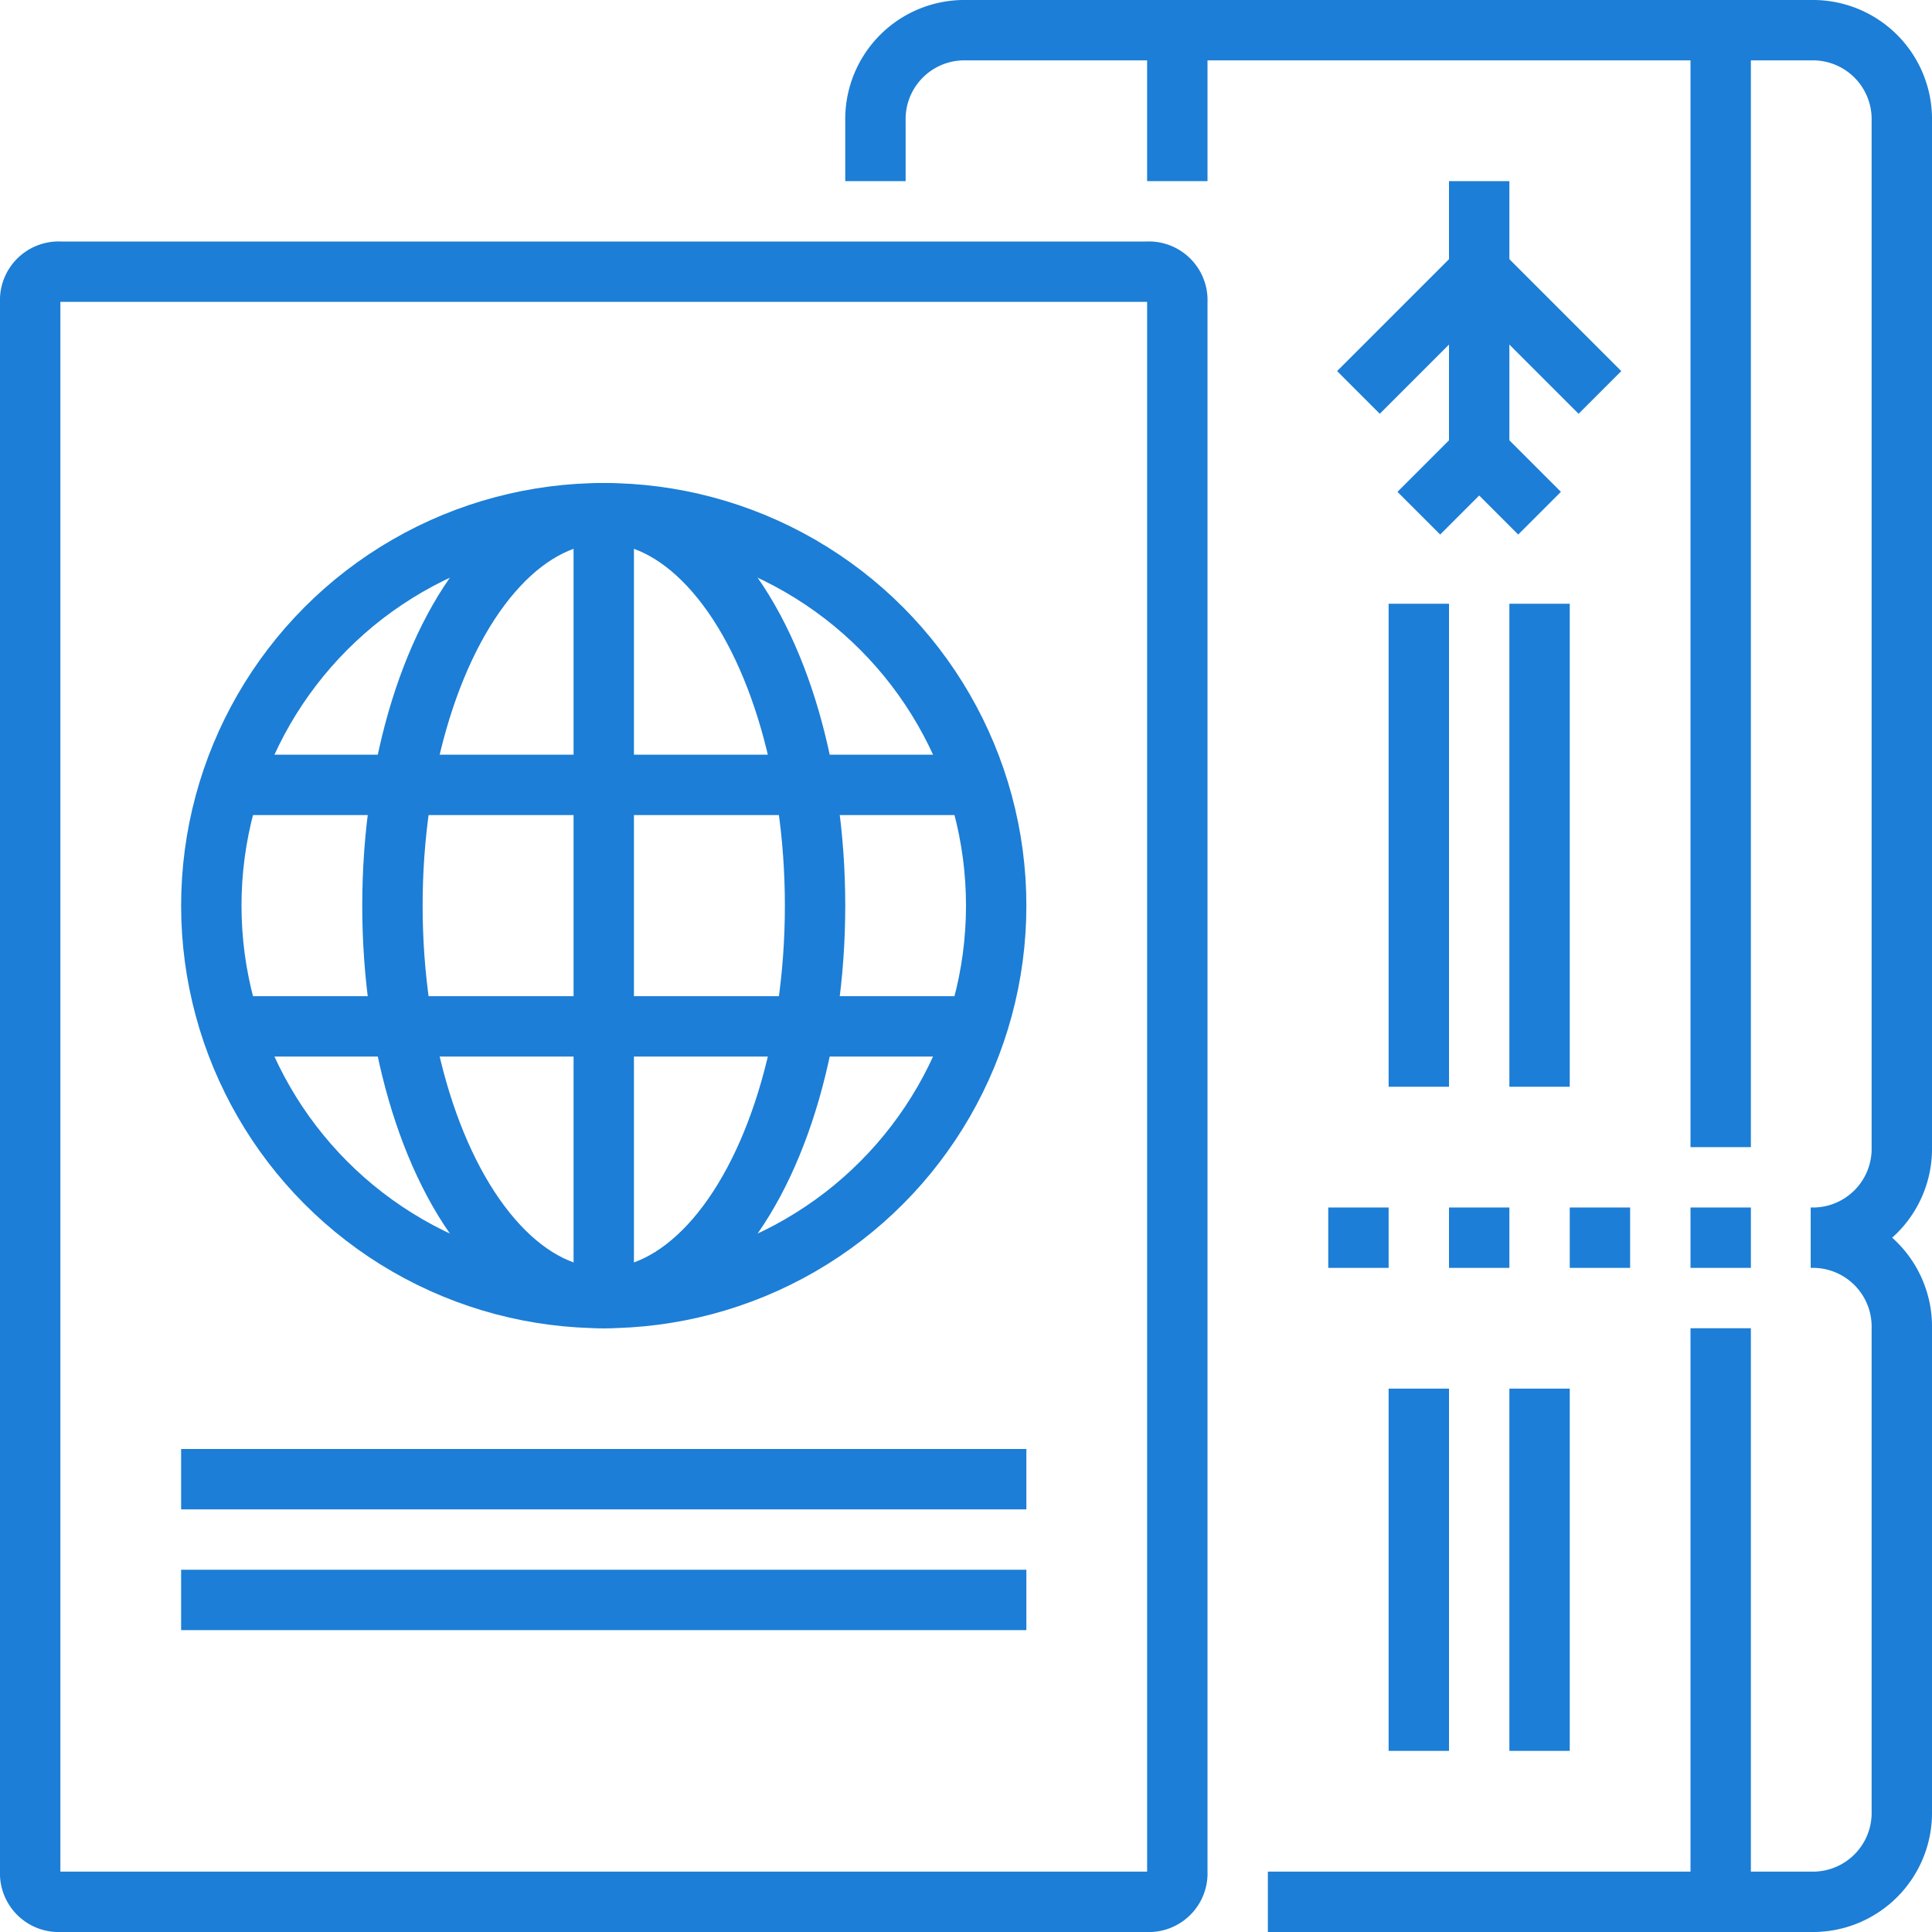 <svg xmlns="http://www.w3.org/2000/svg" viewBox="0 0 64 64"><defs><style>.a,.b{fill:none;stroke:#1c7ed6;stroke-miterlimit:10;stroke-width:2px;}.b{stroke-linejoin:round;}</style></defs><path class="a" d="M39,62a.945.945,0,0,1-1,1H2a.945.945,0,0,1-1-1V10A.945.945,0,0,1,2,9H38a.945.945,0,0,1,1,1Z"/><circle class="a" cx="13" cy="13" r="13" transform="translate(7 17)"/><line class="a" x2="24" transform="translate(8 26)"/><line class="a" x2="24" transform="translate(8 34)"/><line class="a" y2="26" transform="translate(20 17)"/><ellipse class="a" cx="7" cy="13" rx="7" ry="13" transform="translate(13 17)"/><line class="a" x2="28" transform="translate(6 49)"/><line class="a" x2="28" transform="translate(6 53)"/><line class="a" x1="2" transform="translate(52 41)"/><line class="a" x1="2" transform="translate(56 41)"/><line class="a" x1="2" transform="translate(48 41)"/><line class="a" x1="2" transform="translate(44 41)"/><line class="a" y2="12" transform="translate(51 46)"/><line class="a" y2="12" transform="translate(47 46)"/><line class="a" y2="16" transform="translate(51 20)"/><line class="a" y2="16" transform="translate(47 20)"/><line class="b" y2="10" transform="translate(49 6)"/><path class="b" d="M47,17l2-2,2,2"/><path class="b" d="M45,13l4-4,4,4"/><line class="b" y2="19" transform="translate(57 44)"/><line class="b" y2="37" transform="translate(57 1)"/><line class="a" y2="5" transform="translate(39 1)"/><path class="a" d="M29,6V4a2.946,2.946,0,0,1,3-3H60a2.946,2.946,0,0,1,3,3V38a2.946,2.946,0,0,1-3,3,2.946,2.946,0,0,1,3,3V60a2.946,2.946,0,0,1-3,3H42"/></svg>